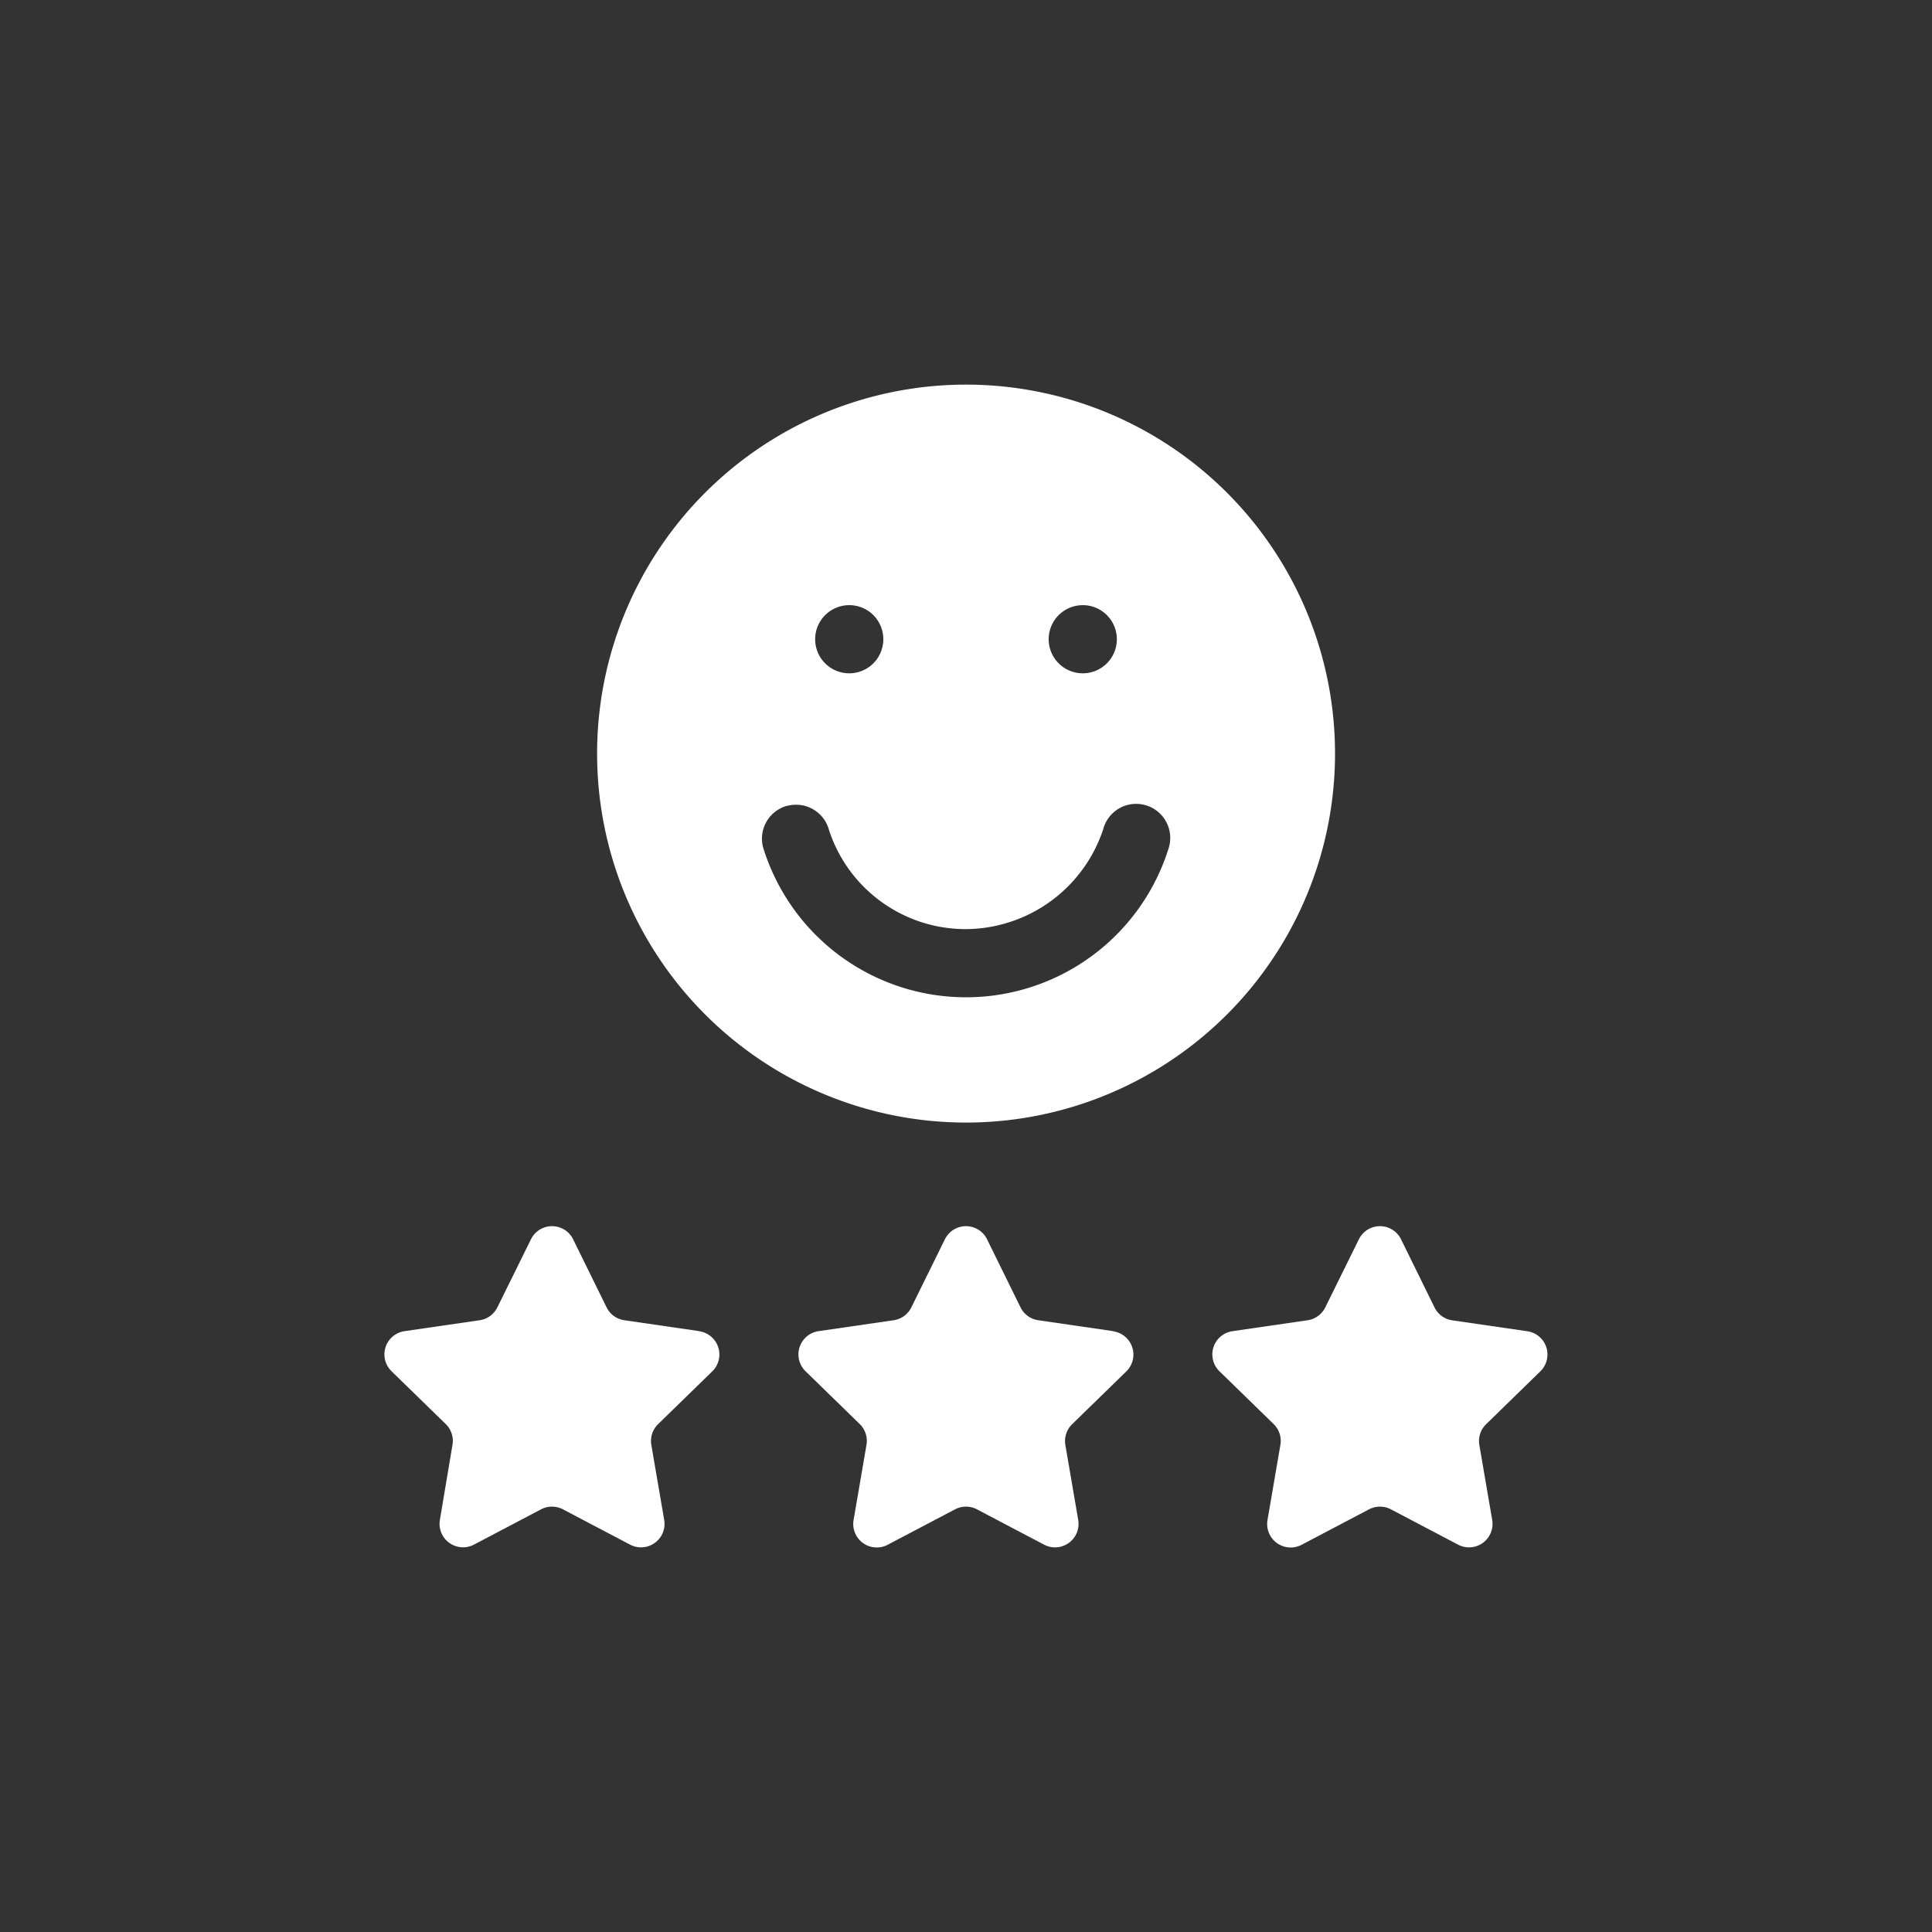 <svg xmlns="http://www.w3.org/2000/svg" xmlns:xlink="http://www.w3.org/1999/xlink" width="87" height="87" viewBox="0 0 87 87">
  <rect x="0" y="0" width="87" height="87" fill="#333333" stroke="none"/>
  <defs>
    <clipPath id="clip-path">
      <rect id="Rectangle_6187" data-name="Rectangle 6187" width="55" height="55" transform="translate(251.5 0.5)" fill="#fff"/>
    </clipPath>
  </defs>
  <g id="corevalicon02" transform="translate(-330.5 -1516)">
    <rect id="Rectangle_6185" data-name="Rectangle 6185" width="87" height="87" rx="8" transform="translate(330.5 1516)" fill="none"/>
    <g id="Mask_Group_266" data-name="Mask Group 266" transform="translate(95 1531.5)" clip-path="url(#clip-path)">
      <g id="_002-good-review" data-name="002-good-review" transform="translate(252.809 1.82)">
        <path id="Path_30331" data-name="Path 30331" d="M14.19,55.386l-3.383-.492a1.058,1.058,0,0,1-.8-.579L8.5,51.25a1.058,1.058,0,0,0-1.9,0L5.087,54.315a1.058,1.058,0,0,1-.8.579l-3.383.492a1.058,1.058,0,0,0-.586,1.8l2.448,2.386a1.058,1.058,0,0,1,.3.936L2.5,63.882A1.058,1.058,0,0,0,4.03,65l3.026-1.591a1.058,1.058,0,0,1,.985,0L11.067,65A1.058,1.058,0,0,0,12.6,63.882l-.578-3.369a1.058,1.058,0,0,1,.3-.936l2.448-2.386a1.058,1.058,0,0,0-.586-1.8Z" transform="translate(0 -12.762)" fill="#fff"/>
        <path id="Path_30332" data-name="Path 30332" d="M39.1,55.386l-3.383-.492a1.058,1.058,0,0,1-.8-.579L33.41,51.25a1.058,1.058,0,0,0-1.9,0L30,54.315a1.058,1.058,0,0,1-.8.579l-3.383.492a1.058,1.058,0,0,0-.586,1.8l2.448,2.386a1.058,1.058,0,0,1,.3.936l-.578,3.369A1.058,1.058,0,0,0,28.943,65l3.026-1.591a1.058,1.058,0,0,1,.985,0L35.979,65a1.058,1.058,0,0,0,1.535-1.115l-.578-3.369a1.058,1.058,0,0,1,.3-.936l2.448-2.386a1.058,1.058,0,0,0-.586-1.8Z" transform="translate(-6.27 -12.762)" fill="#fff"/>
        <path id="Path_30333" data-name="Path 30333" d="M64.6,57.19a1.058,1.058,0,0,0-.586-1.8l-3.383-.492a1.058,1.058,0,0,1-.8-.579L58.323,51.25a1.058,1.058,0,0,0-1.9,0l-1.513,3.066a1.058,1.058,0,0,1-.8.579l-3.383.492a1.058,1.058,0,0,0-.586,1.8l2.448,2.386a1.058,1.058,0,0,1,.3.936l-.578,3.369A1.058,1.058,0,0,0,53.855,65l3.026-1.591a1.058,1.058,0,0,1,.985,0L60.892,65a1.058,1.058,0,0,0,1.535-1.115l-.578-3.369a1.058,1.058,0,0,1,.3-.936Z" transform="translate(-12.541 -12.762)" fill="#fff"/>
        <path id="Path_30334" data-name="Path 30334" d="M29.412,33.244A16.615,16.615,0,1,0,12.8,16.629,16.615,16.615,0,0,0,29.412,33.244Zm5.258-23.3a1.535,1.535,0,1,1-1.535,1.535A1.535,1.535,0,0,1,34.67,9.945Zm-10.516,0a1.535,1.535,0,1,1-1.535,1.535A1.535,1.535,0,0,1,24.153,9.945Zm-2.777,9.036a1.535,1.535,0,0,1,1.868,1.1,6.474,6.474,0,0,0,6.183,4.453,6.557,6.557,0,0,0,6.157-4.479,1.535,1.535,0,1,1,2.959.815,9.559,9.559,0,0,1-18.272-.026,1.535,1.535,0,0,1,1.1-1.868Z" transform="translate(-3.221 -0.014)" fill="#fff"/>
      </g>
    </g>
  </g>
</svg>
